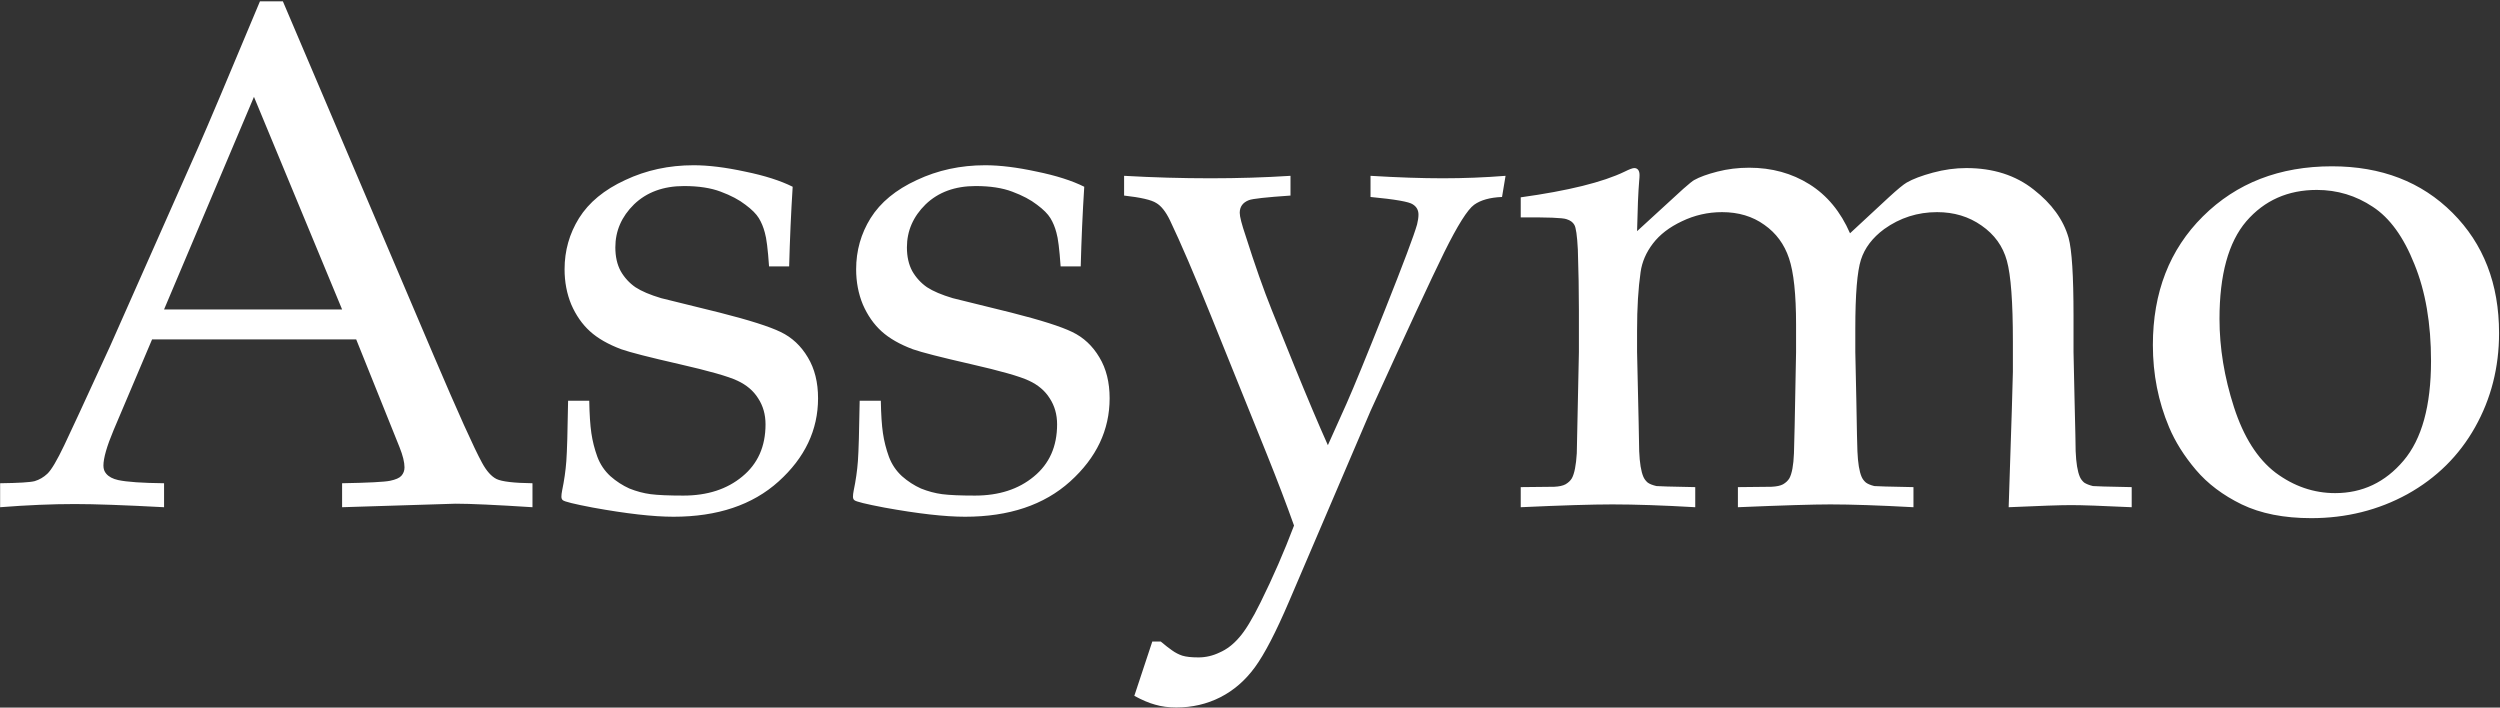 <svg width="1385" height="392" viewBox="0 0 1385 392" fill="none" xmlns="http://www.w3.org/2000/svg">
<rect x="0" y="0" width="1385" height="392" fill="#333333" stroke="none"/>
<path d="M0.07 281V267.719C10.357 267.589 16.737 267.198 19.211 266.547C21.815 265.766 24.159 264.398 26.242 262.445C28.456 260.362 31.581 255.089 35.617 246.625C37.961 241.807 46.425 223.513 61.008 191.742L109.836 81.586C115.174 69.477 126.568 42.523 144.016 0.727H156.711L240.109 196.625C253.651 228.396 262.635 248.318 267.062 256.391C269.536 260.948 272.206 263.943 275.07 265.375C278.065 266.807 284.706 267.589 294.992 267.719V281C274.68 279.698 260.487 279.047 252.414 279.047L189.523 281V267.719C204.107 267.458 212.961 267.003 216.086 266.352C219.211 265.701 221.294 264.789 222.336 263.617C223.508 262.315 224.094 260.753 224.094 258.93C224.094 256.065 223.182 252.354 221.359 247.797L197.336 188.031H84.25L62.961 238.227C59.185 247.211 57.297 253.786 57.297 257.953C57.297 259.776 57.818 261.273 58.859 262.445C60.292 264.138 62.505 265.31 65.5 265.961C70.318 267.003 78.781 267.589 90.891 267.719V281C68.885 279.828 52.414 279.242 41.477 279.242C28.846 279.242 15.044 279.828 0.07 281ZM90.891 171.43H189.523L140.695 53.656L90.891 171.43ZM314.727 222.016H326.445C326.576 229.568 326.966 235.557 327.617 239.984C328.268 244.411 329.375 248.773 330.938 253.07C332.5 257.237 334.909 260.818 338.164 263.812C341.419 266.677 344.935 268.956 348.711 270.648C352.617 272.211 356.523 273.253 360.43 273.773C364.466 274.294 370.521 274.555 378.594 274.555C391.875 274.555 402.747 271.039 411.211 264.008C419.805 256.977 424.102 247.341 424.102 235.102C424.102 229.633 422.734 224.815 420 220.648C417.396 216.482 413.555 213.227 408.477 210.883C403.529 208.539 392.786 205.479 376.25 201.703C359.714 197.927 349.036 195.193 344.219 193.5C336.927 190.766 331.133 187.445 326.836 183.539C322.539 179.633 319.089 174.685 316.484 168.695C314.01 162.706 312.773 156.195 312.773 149.164C312.773 138.878 315.443 129.438 320.781 120.844C326.25 112.12 334.779 105.089 346.367 99.75C357.956 94.281 370.586 91.547 384.258 91.547C392.461 91.547 401.966 92.719 412.773 95.062C423.581 97.276 432.37 100.076 439.141 103.461C438.229 117.914 437.578 132.628 437.188 147.602H426.055C425.404 138.096 424.622 131.846 423.711 128.852C422.93 125.857 421.823 123.188 420.391 120.844C418.958 118.5 416.484 116.026 412.969 113.422C409.453 110.688 404.896 108.279 399.297 106.195C393.828 104.112 387.057 103.07 378.984 103.07C367.526 103.07 358.281 106.456 351.25 113.227C344.349 119.997 340.898 127.94 340.898 137.055C340.898 142.133 341.875 146.495 343.828 150.141C345.911 153.786 348.646 156.781 352.031 159.125C355.417 161.339 360.169 163.357 366.289 165.18L398.711 173.188C415.117 177.354 426.38 180.935 432.5 183.93C438.75 186.924 443.763 191.612 447.539 197.992C451.315 204.242 453.203 211.794 453.203 220.648C453.203 238.227 445.911 253.591 431.328 266.742C416.875 279.763 397.474 286.273 373.125 286.273C361.927 286.273 347.018 284.581 328.398 281.195C318.112 279.242 312.578 277.875 311.797 277.094C311.276 276.703 311.016 276.052 311.016 275.141C311.016 274.229 311.146 273.122 311.406 271.82C312.578 266.221 313.359 260.753 313.75 255.414C314.141 250.076 314.466 238.943 314.727 222.016ZM476.258 222.016H487.977C488.107 229.568 488.497 235.557 489.148 239.984C489.799 244.411 490.906 248.773 492.469 253.07C494.031 257.237 496.44 260.818 499.695 263.812C502.951 266.677 506.466 268.956 510.242 270.648C514.148 272.211 518.055 273.253 521.961 273.773C525.997 274.294 532.052 274.555 540.125 274.555C553.406 274.555 564.279 271.039 572.742 264.008C581.336 256.977 585.633 247.341 585.633 235.102C585.633 229.633 584.266 224.815 581.531 220.648C578.927 216.482 575.086 213.227 570.008 210.883C565.06 208.539 554.318 205.479 537.781 201.703C521.245 197.927 510.568 195.193 505.75 193.5C498.458 190.766 492.664 187.445 488.367 183.539C484.07 179.633 480.62 174.685 478.016 168.695C475.542 162.706 474.305 156.195 474.305 149.164C474.305 138.878 476.974 129.438 482.312 120.844C487.781 112.12 496.31 105.089 507.898 99.75C519.487 94.281 532.117 91.547 545.789 91.547C553.992 91.547 563.497 92.719 574.305 95.062C585.112 97.276 593.901 100.076 600.672 103.461C599.76 117.914 599.109 132.628 598.719 147.602H587.586C586.935 138.096 586.154 131.846 585.242 128.852C584.461 125.857 583.354 123.188 581.922 120.844C580.49 118.5 578.016 116.026 574.5 113.422C570.984 110.688 566.427 108.279 560.828 106.195C555.359 104.112 548.589 103.07 540.516 103.07C529.057 103.07 519.812 106.456 512.781 113.227C505.88 119.997 502.43 127.94 502.43 137.055C502.43 142.133 503.406 146.495 505.359 150.141C507.443 153.786 510.177 156.781 513.562 159.125C516.948 161.339 521.701 163.357 527.82 165.18L560.242 173.188C576.648 177.354 587.911 180.935 594.031 183.93C600.281 186.924 605.294 191.612 609.07 197.992C612.846 204.242 614.734 211.794 614.734 220.648C614.734 238.227 607.443 253.591 592.859 266.742C578.406 279.763 559.005 286.273 534.656 286.273C523.458 286.273 508.549 284.581 489.93 281.195C479.643 279.242 474.109 277.875 473.328 277.094C472.807 276.703 472.547 276.052 472.547 275.141C472.547 274.229 472.677 273.122 472.938 271.82C474.109 266.221 474.891 260.753 475.281 255.414C475.672 250.076 475.997 238.943 476.258 222.016ZM628.414 385.492L638.375 355.414H643.062C645.536 357.497 647.62 359.125 649.312 360.297C651.135 361.599 653.023 362.576 654.977 363.227C657.06 363.878 660.055 364.203 663.961 364.203C667.997 364.203 671.904 363.292 675.68 361.469C679.586 359.776 683.167 357.042 686.422 353.266C689.807 349.49 693.779 342.979 698.336 333.734C705.237 319.802 711.422 305.609 716.891 291.156C712.724 279.438 707.711 266.286 701.852 251.703L670.797 174.75C661.552 151.833 654 134.255 648.141 122.016C645.797 117.198 643.258 114.008 640.523 112.445C637.919 110.753 631.995 109.385 622.75 108.344V97.406C638.896 98.318 654.846 98.773 670.602 98.773C685.966 98.773 700.745 98.318 714.938 97.406V108.344C701.526 109.255 693.844 110.102 691.891 110.883C688.505 112.185 686.812 114.529 686.812 117.914C686.812 119.997 687.919 124.294 690.133 130.805C695.211 146.82 700.029 160.492 704.586 171.82L716.891 202.289C724.312 220.518 730.562 235.297 735.641 246.625L745.992 223.578C750.029 214.464 757.125 197.146 767.281 171.625C777.438 146.104 783.362 130.349 785.055 124.359C785.576 122.276 785.836 120.453 785.836 118.891C785.836 116.417 784.794 114.529 782.711 113.227C780.758 111.794 772.945 110.427 759.273 109.125V97.406C774.378 98.318 787.724 98.773 799.312 98.773C811.031 98.773 822.62 98.318 834.078 97.406L832.125 109.125C825.484 109.385 820.341 110.818 816.695 113.422C813.049 116.026 807.516 124.815 800.094 139.789C792.802 154.633 779.195 183.93 759.273 227.68L714.156 333.148C706.865 350.206 700.549 362.38 695.211 369.672C689.872 376.964 683.492 382.497 676.07 386.273C668.648 390.049 660.51 391.938 651.656 391.938C647.359 391.938 643.453 391.417 639.938 390.375C636.552 389.464 632.711 387.836 628.414 385.492ZM842.484 281V269.867L861.039 269.672C863.773 269.542 865.857 269.086 867.289 268.305C868.852 267.393 870.023 266.286 870.805 264.984C872.237 262.38 873.148 257.758 873.539 251.117C873.539 249.424 873.93 230.74 874.711 195.062V171.82C874.711 161.404 874.516 150.206 874.125 138.227C873.734 130.544 873.083 125.987 872.172 124.555C871.391 123.122 869.958 122.081 867.875 121.43C865.792 120.648 857.328 120.323 842.484 120.453V109.32C868.786 105.674 887.992 100.922 900.102 95.062C902.706 93.76 904.464 93.109 905.375 93.109C906.286 93.109 907.003 93.435 907.523 94.086C908.044 94.737 908.305 95.713 908.305 97.016C908.305 97.927 908.24 98.969 908.109 100.141C907.589 106.391 907.198 115.701 906.938 128.07L932.523 104.633C935.779 101.768 937.797 100.141 938.578 99.75C941.573 98.057 945.87 96.495 951.469 95.062C957.068 93.63 962.927 92.914 969.047 92.914C981.547 92.914 992.68 95.974 1002.45 102.094C1012.21 108.214 1019.7 117.263 1024.91 129.242L1046.39 109.32C1051.21 104.893 1054.53 102.159 1056.35 101.117C1059.74 99.164 1064.55 97.341 1070.8 95.648C1077.05 93.956 1083.24 93.109 1089.36 93.109C1104.2 93.109 1116.64 97.081 1126.66 105.023C1136.69 112.836 1143.14 121.755 1146 131.781C1147.82 138.422 1148.73 152.745 1148.73 174.75V195.062L1149.32 222.211C1149.71 237.966 1149.91 247.211 1149.91 249.945C1150.17 256.456 1150.95 261.208 1152.25 264.203C1152.77 265.375 1153.55 266.417 1154.59 267.328C1155.77 268.109 1157.39 268.76 1159.48 269.281C1160.26 269.411 1167.42 269.607 1180.96 269.867V281C1164.55 280.219 1153.36 279.828 1147.37 279.828C1141.64 279.828 1130.11 280.219 1112.8 281L1114.55 227.094L1115.14 206V189.203C1115.14 167.328 1114.03 152.419 1111.82 144.477C1109.61 136.404 1104.92 129.893 1097.76 124.945C1090.73 119.997 1082.52 117.523 1073.15 117.523C1062.34 117.523 1052.58 120.648 1043.85 126.898C1037.34 131.716 1033.04 137.38 1030.96 143.891C1028.88 150.401 1027.84 163.096 1027.84 181.977V195.062L1028.42 222.211C1028.68 237.966 1028.88 247.211 1029.01 249.945C1029.27 256.456 1030.05 261.208 1031.35 264.203C1031.87 265.375 1032.65 266.417 1033.7 267.328C1034.74 268.109 1036.3 268.76 1038.38 269.281C1039.29 269.411 1046.52 269.607 1060.06 269.867V281C1040.92 279.958 1025.56 279.438 1013.97 279.438C1004.59 279.438 987.536 279.958 962.797 281V269.867L981.352 269.672C984.216 269.542 986.365 269.086 987.797 268.305C989.359 267.393 990.531 266.286 991.312 264.984C992.745 262.38 993.591 257.758 993.852 251.117C993.982 249.424 994.372 230.74 995.023 195.062V179.828C995.023 163.031 993.721 150.792 991.117 143.109C988.513 135.297 983.956 129.112 977.445 124.555C970.935 119.867 963.122 117.523 954.008 117.523C946.195 117.523 938.773 119.216 931.742 122.602C924.841 125.857 919.503 129.958 915.727 134.906C911.951 139.854 909.672 145.128 908.891 150.727C907.589 159.711 906.938 170.518 906.938 183.148V195.062C907.719 228.917 908.109 247.211 908.109 249.945C908.37 256.456 909.151 261.208 910.453 264.203C910.974 265.375 911.755 266.417 912.797 267.328C913.839 268.109 915.466 268.76 917.68 269.281C918.461 269.411 925.622 269.607 939.164 269.867V281C921.195 279.958 905.896 279.438 893.266 279.438C882.068 279.438 865.141 279.958 842.484 281ZM1192.69 191.156C1192.69 161.99 1201.93 138.227 1220.42 119.867C1239.04 101.378 1262.87 92.133 1291.91 92.133C1319.25 92.133 1341.52 100.727 1358.7 117.914C1375.89 135.102 1384.48 157.302 1384.48 184.516C1384.48 203.526 1380.06 220.909 1371.2 236.664C1362.35 252.419 1349.85 264.789 1333.7 273.773C1317.56 282.628 1299.78 287.055 1280.38 287.055C1265.28 287.055 1252.45 284.516 1241.91 279.438C1231.49 274.359 1223.03 267.979 1216.52 260.297C1210.01 252.615 1205.06 244.737 1201.67 236.664C1195.68 222.471 1192.69 207.302 1192.69 191.156ZM1229.6 176.703C1229.6 192.719 1232.27 208.995 1237.61 225.531C1242.95 242.068 1250.63 254.177 1260.66 261.859C1270.81 269.411 1281.82 273.188 1293.66 273.188C1308.77 273.188 1321.4 267.198 1331.55 255.219C1341.71 243.24 1346.79 224.815 1346.79 199.945C1346.79 179.242 1343.73 161.404 1337.61 146.43C1331.62 131.326 1323.94 120.714 1314.56 114.594C1305.19 108.344 1294.84 105.219 1283.51 105.219C1267.49 105.219 1254.47 111.013 1244.45 122.602C1234.55 134.19 1229.6 152.224 1229.6 176.703Z" fill="white"/>
</svg>
